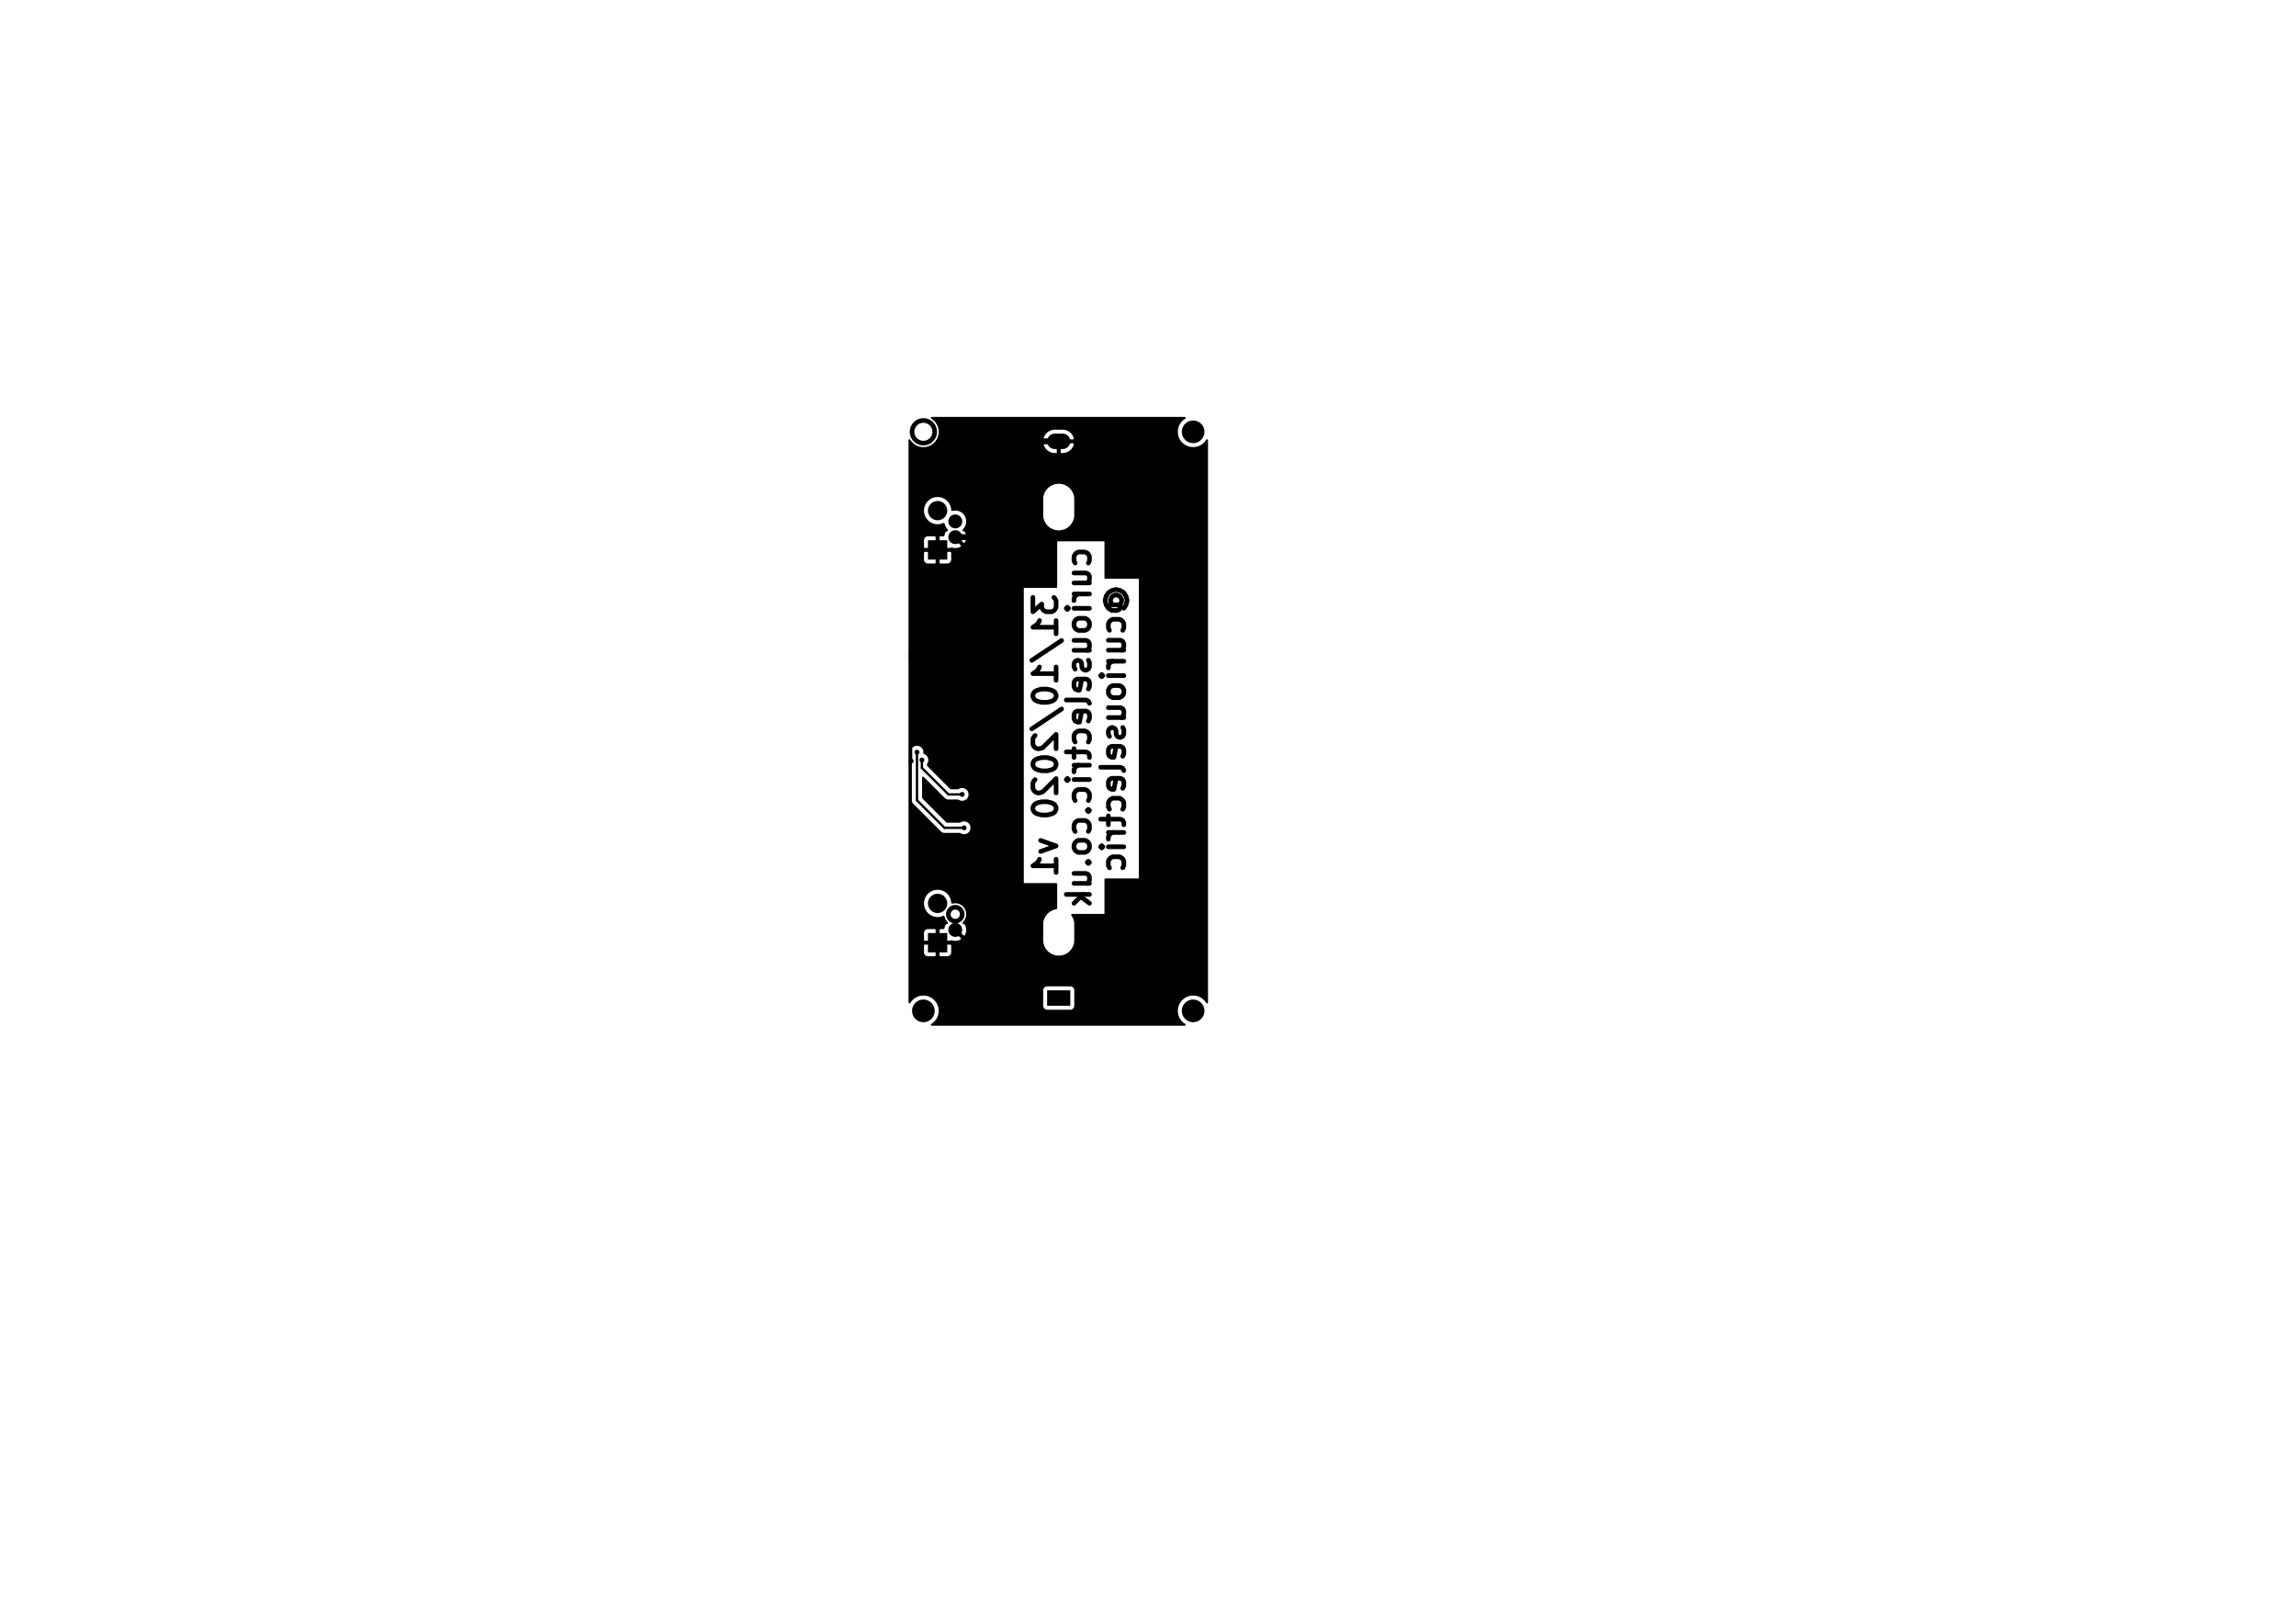 <?xml version="1.0" standalone="no"?>
 <!DOCTYPE svg PUBLIC "-//W3C//DTD SVG 1.1//EN" 
 "http://www.w3.org/Graphics/SVG/1.1/DTD/svg11.dtd"> 
<svg xmlns="http://www.w3.org/2000/svg" version="1.1" 
    width="29.7cm" height="21.001cm" viewBox="0 0 116930 82680 ">
<title>SVG Picture created as SolarCharger2020-B_Cu.svg date 2020/12/17 14:49:22 </title>
  <desc>Picture generated by PCBNEW </desc>
<g style="fill:#000000; fill-opacity:1;stroke:#000000; stroke-opacity:1;
stroke-linecap:round; stroke-linejoin:round; "
 transform="translate(0 0) scale(1 1)">
</g>
<g style="fill:#000000; fill-opacity:0.0; 
stroke:#000000; stroke-width:-0; stroke-opacity:1; 
stroke-linecap:round; stroke-linejoin:round;">
</g>
<g style="fill:#000000; fill-opacity:0.0; 
stroke:#000000; stroke-width:236.22; stroke-opacity:1; 
stroke-linecap:round; stroke-linejoin:round;">
<path d="M52603 30419
L52603 31150
L53053 30757
L53053 30925
L53109 31038
L53165 31094
L53278 31150
L53559 31150
L53671 31094
L53728 31038
L53784 30925
L53784 30588
L53728 30475
L53671 30419
" />
<path d="M53784 32275
L53784 31600
" />
<path d="M53784 31938
L52603 31938
L52771 31825
L52884 31713
L52940 31600
" />
<path d="M52546 33625
L54065 32613
" />
<path d="M53784 34637
L53784 33962
" />
<path d="M53784 34300
L52603 34300
L52771 34187
L52884 34075
L52940 33962
" />
<path d="M52603 35369
L52603 35481
L52659 35593
L52715 35650
L52828 35706
L53053 35762
L53334 35762
L53559 35706
L53671 35650
L53728 35593
L53784 35481
L53784 35369
L53728 35256
L53671 35200
L53559 35144
L53334 35087
L53053 35087
L52828 35144
L52715 35200
L52659 35256
L52603 35369
" />
<path d="M52546 37112
L54065 36100
" />
<path d="M52715 37450
L52659 37506
L52603 37618
L52603 37899
L52659 38012
L52715 38068
L52828 38124
L52940 38124
L53109 38068
L53784 37393
L53784 38124
" />
<path d="M52603 38856
L52603 38968
L52659 39081
L52715 39137
L52828 39193
L53053 39249
L53334 39249
L53559 39193
L53671 39137
L53728 39081
L53784 38968
L53784 38856
L53728 38743
L53671 38687
L53559 38631
L53334 38574
L53053 38574
L52828 38631
L52715 38687
L52659 38743
L52603 38856
" />
<path d="M52715 39699
L52659 39755
L52603 39868
L52603 40149
L52659 40262
L52715 40318
L52828 40374
L52940 40374
L53109 40318
L53784 39643
L53784 40374
" />
<path d="M52603 41105
L52603 41218
L52659 41330
L52715 41387
L52828 41443
L53053 41499
L53334 41499
L53559 41443
L53671 41387
L53728 41330
L53784 41218
L53784 41105
L53728 40993
L53671 40937
L53559 40880
L53334 40824
L53053 40824
L52828 40880
L52715 40937
L52659 40993
L52603 41105
" />
<path d="M52996 42793
L53784 43074
L52996 43355
" />
<path d="M53784 44424
L53784 43749
" />
<path d="M53784 44086
L52603 44086
L52771 43974
L52884 43861
L52940 43749
" />
<path d="M55428 28669
L55484 28557
L55484 28332
L55428 28219
L55371 28163
L55259 28107
L54921 28107
L54809 28163
L54753 28219
L54696 28332
L54696 28557
L54753 28669
" />
<path d="M54696 29682
L55484 29682
" />
<path d="M54696 29175
L55315 29175
L55428 29232
L55484 29344
L55484 29513
L55428 29625
L55371 29682
" />
<path d="M55484 30244
L54696 30244
" />
<path d="M54921 30244
L54809 30300
L54753 30357
L54696 30469
L54696 30582
" />
<path d="M55484 30975
L54696 30975
" />
<path d="M54303 30975
L54359 30919
L54415 30975
L54359 31032
L54303 30975
L54415 30975
" />
<path d="M55484 31706
L55428 31594
L55371 31538
L55259 31481
L54921 31481
L54809 31538
L54753 31594
L54696 31706
L54696 31875
L54753 31988
L54809 32044
L54921 32100
L55259 32100
L55371 32044
L55428 31988
L55484 31875
L55484 31706
" />
<path d="M54696 33112
L55484 33112
" />
<path d="M54696 32606
L55315 32606
L55428 32663
L55484 32775
L55484 32944
L55428 33056
L55371 33112
" />
<path d="M55428 33619
L55484 33731
L55484 33956
L55428 34069
L55315 34125
L55259 34125
L55146 34069
L55090 33956
L55090 33787
L55034 33675
L54921 33619
L54865 33619
L54753 33675
L54696 33787
L54696 33956
L54753 34069
" />
<path d="M55428 35081
L55484 34969
L55484 34744
L55428 34631
L55315 34575
L54865 34575
L54753 34631
L54696 34744
L54696 34969
L54753 35081
L54865 35137
L54978 35137
L55090 34575
" />
<path d="M55484 35812
L55428 35700
L55315 35643
L54303 35643
" />
<path d="M55428 36712
L55484 36600
L55484 36375
L55428 36262
L55315 36206
L54865 36206
L54753 36262
L54696 36375
L54696 36600
L54753 36712
L54865 36768
L54978 36768
L55090 36206
" />
<path d="M55428 37781
L55484 37668
L55484 37443
L55428 37331
L55371 37274
L55259 37218
L54921 37218
L54809 37274
L54753 37331
L54696 37443
L54696 37668
L54753 37781
" />
<path d="M54696 38118
L54696 38568
" />
<path d="M54303 38287
L55315 38287
L55428 38343
L55484 38456
L55484 38568
" />
<path d="M55484 38962
L54696 38962
" />
<path d="M54921 38962
L54809 39018
L54753 39074
L54696 39187
L54696 39299
" />
<path d="M55484 39693
L54696 39693
" />
<path d="M54303 39693
L54359 39637
L54415 39693
L54359 39749
L54303 39693
L54415 39693
" />
<path d="M55428 40762
L55484 40649
L55484 40424
L55428 40312
L55371 40255
L55259 40199
L54921 40199
L54809 40255
L54753 40312
L54696 40424
L54696 40649
L54753 40762
" />
<path d="M55371 41268
L55428 41324
L55484 41268
L55428 41211
L55371 41268
L55484 41268
" />
<path d="M55428 42336
L55484 42224
L55484 41999
L55428 41886
L55371 41830
L55259 41774
L54921 41774
L54809 41830
L54753 41886
L54696 41999
L54696 42224
L54753 42336
" />
<path d="M55484 43011
L55428 42899
L55371 42843
L55259 42786
L54921 42786
L54809 42843
L54753 42899
L54696 43011
L54696 43180
L54753 43292
L54809 43349
L54921 43405
L55259 43405
L55371 43349
L55428 43292
L55484 43180
L55484 43011
" />
<path d="M55371 43911
L55428 43967
L55484 43911
L55428 43855
L55371 43911
L55484 43911
" />
<path d="M54696 44980
L55484 44980
" />
<path d="M54696 44474
L55315 44474
L55428 44530
L55484 44642
L55484 44811
L55428 44924
L55371 44980
" />
<path d="M55484 45542
L54303 45542
" />
<path d="M55034 45655
L55484 45992
" />
<path d="M54696 45992
L55146 45542
" />
<path d="M56671 30800
L56615 30744
L56559 30632
L56559 30519
L56615 30407
L56671 30350
L56784 30294
L56896 30294
L57009 30350
L57065 30407
L57121 30519
L57121 30632
L57065 30744
L57009 30800
" />
<path d="M56559 30800
L57009 30800
L57065 30857
L57065 30913
L57009 31025
L56896 31082
L56615 31082
L56446 30969
L56334 30800
L56278 30575
L56334 30350
L56446 30182
L56615 30069
L56840 30013
L57065 30069
L57234 30182
L57346 30350
L57403 30575
L57346 30800
L57234 30969
" />
<path d="M57178 32094
L57234 31981
L57234 31756
L57178 31644
L57121 31588
L57009 31531
L56671 31531
L56559 31588
L56503 31644
L56446 31756
L56446 31981
L56503 32094
" />
<path d="M56446 33106
L57234 33106
" />
<path d="M56446 32600
L57065 32600
L57178 32656
L57234 32769
L57234 32938
L57178 33050
L57121 33106
" />
<path d="M57234 33669
L56446 33669
" />
<path d="M56671 33669
L56559 33725
L56503 33781
L56446 33894
L56446 34006
" />
<path d="M57234 34400
L56446 34400
" />
<path d="M56053 34400
L56109 34344
L56165 34400
L56109 34456
L56053 34400
L56165 34400
" />
<path d="M57234 35131
L57178 35019
L57121 34962
L57009 34906
L56671 34906
L56559 34962
L56503 35019
L56446 35131
L56446 35300
L56503 35412
L56559 35468
L56671 35525
L57009 35525
L57121 35468
L57178 35412
L57234 35300
L57234 35131
" />
<path d="M56446 36537
L57234 36537
" />
<path d="M56446 36031
L57065 36031
L57178 36087
L57234 36200
L57234 36368
L57178 36481
L57121 36537
" />
<path d="M57178 37043
L57234 37156
L57234 37381
L57178 37493
L57065 37549
L57009 37549
L56896 37493
L56840 37381
L56840 37212
L56784 37100
L56671 37043
L56615 37043
L56503 37100
L56446 37212
L56446 37381
L56503 37493
" />
<path d="M57178 38506
L57234 38393
L57234 38168
L57178 38056
L57065 37999
L56615 37999
L56503 38056
L56446 38168
L56446 38393
L56503 38506
L56615 38562
L56728 38562
L56840 37999
" />
<path d="M57234 39237
L57178 39124
L57065 39068
L56053 39068
" />
<path d="M57178 40137
L57234 40024
L57234 39799
L57178 39687
L57065 39630
L56615 39630
L56503 39687
L56446 39799
L56446 40024
L56503 40137
L56615 40193
L56728 40193
L56840 39630
" />
<path d="M57178 41205
L57234 41093
L57234 40868
L57178 40755
L57121 40699
L57009 40643
L56671 40643
L56559 40699
L56503 40755
L56446 40868
L56446 41093
L56503 41205
" />
<path d="M56446 41543
L56446 41993
" />
<path d="M56053 41711
L57065 41711
L57178 41768
L57234 41880
L57234 41993
" />
<path d="M57234 42386
L56446 42386
" />
<path d="M56671 42386
L56559 42443
L56503 42499
L56446 42611
L56446 42724
" />
<path d="M57234 43117
L56446 43117
" />
<path d="M56053 43117
L56109 43061
L56165 43117
L56109 43174
L56053 43117
L56165 43117
" />
<path d="M57178 44186
L57234 44074
L57234 43849
L57178 43736
L57121 43680
L57009 43624
L56671 43624
L56559 43680
L56503 43736
L56446 43849
L56446 44074
L56503 44186
" />
<g >
</g>
<g style="fill:#000000; fill-opacity:0.0; 
stroke:#000000; stroke-width:0; stroke-opacity:1; 
stroke-linecap:round; stroke-linejoin:round;">
</g>
<g style="fill:#000000; fill-opacity:1.0; 
stroke:#000000; stroke-width:0; stroke-opacity:1; 
stroke-linecap:round; stroke-linejoin:round;">
<path style="fill:#000000; fill-opacity:1.0; 
stroke:#000000; stroke-width:0; stroke-opacity:1; 
stroke-linecap:round; stroke-linejoin:round;fill-rule:evenodd;"
d="M 54509,51212
53328,51212
53328,50425
54509,50425
54509,51212
Z" /> 
</g>
<g style="fill:#000000; fill-opacity:1.0; 
stroke:#000000; stroke-width:787.402; stroke-opacity:1; 
stroke-linecap:round; stroke-linejoin:round;">
</g>
<g style="fill:#000000; fill-opacity:0.0; 
stroke:#000000; stroke-width:787.402; stroke-opacity:1; 
stroke-linecap:round; stroke-linejoin:round;">
<path d="M53722 22472
L54116 22472
" />
</g>
<g >
</g>
<g style="fill:#000000; fill-opacity:1.0; 
stroke:#000000; stroke-width:0; stroke-opacity:1; 
stroke-linecap:round; stroke-linejoin:round;">
<circle cx="48650" cy="26550" r="354.331" /> 
</g>
<g style="fill:#000000; fill-opacity:1.0; 
stroke:#000000; stroke-width:39.37; stroke-opacity:1; 
stroke-linecap:round; stroke-linejoin:round;">
</g>
<g style="fill:#000000; fill-opacity:1.0; 
stroke:#000000; stroke-width:0; stroke-opacity:1; 
stroke-linecap:round; stroke-linejoin:round;">
<circle cx="48650" cy="27350" r="354.331" /> 
</g>
<g style="fill:#000000; fill-opacity:1.0; 
stroke:#000000; stroke-width:39.37; stroke-opacity:1; 
stroke-linecap:round; stroke-linejoin:round;">
</g>
<g style="fill:#000000; fill-opacity:1.0; 
stroke:#000000; stroke-width:0; stroke-opacity:1; 
stroke-linecap:round; stroke-linejoin:round;">
<circle cx="47750" cy="26000" r="492" /> 
</g>
<g style="fill:#000000; fill-opacity:1.0; 
stroke:#000000; stroke-width:39.37; stroke-opacity:1; 
stroke-linecap:round; stroke-linejoin:round;">
</g>
<g style="fill:#000000; fill-opacity:1.0; 
stroke:#000000; stroke-width:0; stroke-opacity:1; 
stroke-linecap:round; stroke-linejoin:round;">
<path style="fill:#000000; fill-opacity:1.0; 
stroke:#000000; stroke-width:0; stroke-opacity:1; 
stroke-linecap:round; stroke-linejoin:round;fill-rule:evenodd;"
d="M 48242,28492
47258,28492
47258,27508
48242,27508
48242,28492
Z" /> 
</g>
<g >
<circle cx="48650" cy="46550" r="354.331" /> 
</g>
<g style="fill:#000000; fill-opacity:1.0; 
stroke:#000000; stroke-width:39.37; stroke-opacity:1; 
stroke-linecap:round; stroke-linejoin:round;">
</g>
<g style="fill:#000000; fill-opacity:1.0; 
stroke:#000000; stroke-width:0; stroke-opacity:1; 
stroke-linecap:round; stroke-linejoin:round;">
<circle cx="48650" cy="47350" r="354.331" /> 
</g>
<g style="fill:#000000; fill-opacity:1.0; 
stroke:#000000; stroke-width:39.37; stroke-opacity:1; 
stroke-linecap:round; stroke-linejoin:round;">
</g>
<g style="fill:#000000; fill-opacity:1.0; 
stroke:#000000; stroke-width:0; stroke-opacity:1; 
stroke-linecap:round; stroke-linejoin:round;">
<circle cx="47750" cy="46000" r="492" /> 
</g>
<g style="fill:#000000; fill-opacity:1.0; 
stroke:#000000; stroke-width:39.37; stroke-opacity:1; 
stroke-linecap:round; stroke-linejoin:round;">
</g>
<g style="fill:#000000; fill-opacity:1.0; 
stroke:#000000; stroke-width:0; stroke-opacity:1; 
stroke-linecap:round; stroke-linejoin:round;">
<path style="fill:#000000; fill-opacity:1.0; 
stroke:#000000; stroke-width:0; stroke-opacity:1; 
stroke-linecap:round; stroke-linejoin:round;fill-rule:evenodd;"
d="M 48242,48492
47258,48492
47258,47508
48242,47508
48242,48492
Z" /> 
</g>
<g >
</g>
<g >
</g>
<g >
</g>
<g >
</g>
<g >
</g>
<g >
</g>
<g >
</g>
<g >
</g>
<g >
</g>
<g >
</g>
<g >
</g>
<g >
</g>
<g >
<circle cx="47026.1" cy="21986" r="577.697" /> 
</g>
<g style="fill:#000000; fill-opacity:1.0; 
stroke:#000000; stroke-width:39.37; stroke-opacity:1; 
stroke-linecap:round; stroke-linejoin:round;">
</g>
<g style="fill:#000000; fill-opacity:1.0; 
stroke:#000000; stroke-width:0; stroke-opacity:1; 
stroke-linecap:round; stroke-linejoin:round;">
<circle cx="60763.7" cy="21986" r="577.697" /> 
</g>
<g style="fill:#000000; fill-opacity:1.0; 
stroke:#000000; stroke-width:39.37; stroke-opacity:1; 
stroke-linecap:round; stroke-linejoin:round;">
</g>
<g style="fill:#000000; fill-opacity:1.0; 
stroke:#000000; stroke-width:0; stroke-opacity:1; 
stroke-linecap:round; stroke-linejoin:round;">
<circle cx="60763.7" cy="51471.7" r="577.697" /> 
</g>
<g style="fill:#000000; fill-opacity:1.0; 
stroke:#000000; stroke-width:39.37; stroke-opacity:1; 
stroke-linecap:round; stroke-linejoin:round;">
</g>
<g style="fill:#000000; fill-opacity:1.0; 
stroke:#000000; stroke-width:0; stroke-opacity:1; 
stroke-linecap:round; stroke-linejoin:round;">
<circle cx="47026.1" cy="51471.7" r="577.697" /> 
</g>
<g style="fill:#000000; fill-opacity:1.0; 
stroke:#000000; stroke-width:39.37; stroke-opacity:1; 
stroke-linecap:round; stroke-linejoin:round;">
</g>
<g >
</g>
<g style="fill:#000000; fill-opacity:1.0; 
stroke:#000000; stroke-width:0; stroke-opacity:1; 
stroke-linecap:round; stroke-linejoin:round;">
<circle cx="46400" cy="38750" r="125" /> 
</g>
<g style="fill:#000000; fill-opacity:1.0; 
stroke:#000000; stroke-width:39.37; stroke-opacity:1; 
stroke-linecap:round; stroke-linejoin:round;">
</g>
<g style="fill:#000000; fill-opacity:1.0; 
stroke:#000000; stroke-width:0; stroke-opacity:1; 
stroke-linecap:round; stroke-linejoin:round;">
<circle cx="46400" cy="33400" r="125" /> 
</g>
<g style="fill:#000000; fill-opacity:1.0; 
stroke:#000000; stroke-width:39.37; stroke-opacity:1; 
stroke-linecap:round; stroke-linejoin:round;">
</g>
<g style="fill:#000000; fill-opacity:1.0; 
stroke:#000000; stroke-width:0; stroke-opacity:1; 
stroke-linecap:round; stroke-linejoin:round;">
<circle cx="49100" cy="42150" r="125" /> 
</g>
<g style="fill:#000000; fill-opacity:1.0; 
stroke:#000000; stroke-width:39.37; stroke-opacity:1; 
stroke-linecap:round; stroke-linejoin:round;">
</g>
<g style="fill:#000000; fill-opacity:1.0; 
stroke:#000000; stroke-width:0; stroke-opacity:1; 
stroke-linecap:round; stroke-linejoin:round;">
<circle cx="46700" cy="38300" r="125" /> 
</g>
<g style="fill:#000000; fill-opacity:1.0; 
stroke:#000000; stroke-width:39.37; stroke-opacity:1; 
stroke-linecap:round; stroke-linejoin:round;">
</g>
<g style="fill:#000000; fill-opacity:1.0; 
stroke:#000000; stroke-width:0; stroke-opacity:1; 
stroke-linecap:round; stroke-linejoin:round;">
<circle cx="46950" cy="38700" r="125" /> 
</g>
<g style="fill:#000000; fill-opacity:1.0; 
stroke:#000000; stroke-width:39.37; stroke-opacity:1; 
stroke-linecap:round; stroke-linejoin:round;">
</g>
<g style="fill:#000000; fill-opacity:1.0; 
stroke:#000000; stroke-width:0; stroke-opacity:1; 
stroke-linecap:round; stroke-linejoin:round;">
<circle cx="49000" cy="40450" r="125" /> 
</g>
<g style="fill:#000000; fill-opacity:1.0; 
stroke:#000000; stroke-width:39.37; stroke-opacity:1; 
stroke-linecap:round; stroke-linejoin:round;">
</g>
<g >
</g>
<g style="fill:#000000; fill-opacity:1.0; 
stroke:#000000; stroke-width:118.11; stroke-opacity:1; 
stroke-linecap:round; stroke-linejoin:round;">
</g>
<g style="fill:#000000; fill-opacity:0.0; 
stroke:#000000; stroke-width:118.11; stroke-opacity:1; 
stroke-linecap:round; stroke-linejoin:round;">
<path d="M46400 38750
L46400 33400
" />
</g>
<g style="fill:#000000; fill-opacity:0.0; 
stroke:#000000; stroke-width:300; stroke-opacity:1; 
stroke-linecap:round; stroke-linejoin:round;">
<path d="M52527 22472
L53919 22472
" />
<path d="M51300 23700
L52527 22472
" />
<path d="M51300 26300
L51300 23700
" />
<path d="M50250 27350
L51300 26300
" />
<path d="M48650 27350
L50250 27350
" />
</g>
<g style="fill:#000000; fill-opacity:0.0; 
stroke:#000000; stroke-width:118.11; stroke-opacity:1; 
stroke-linecap:round; stroke-linejoin:round;">
<path d="M49100 42150
L48100 42150
" />
<path d="M48100 42150
L46700 40750
" />
<path d="M46700 40750
L46700 38300
" />
<path d="M46950 38700
L46950 39100
" />
<path d="M46950 39100
L48300 40450
" />
<path d="M48300 40450
L49000 40450
" />
</g>
<g >
</g>
<g style="fill:#000000; fill-opacity:1.0; 
stroke:#000000; stroke-width:100; stroke-opacity:1; 
stroke-linecap:round; stroke-linejoin:round;">
<path style="fill:#000000; fill-opacity:1.0; 
stroke:#000000; stroke-width:100; stroke-opacity:1; 
stroke-linecap:round; stroke-linejoin:round;fill-rule:evenodd;"
d="M 60236,21343
60120,21458
60030,21593
59967,21744
59936,21904
59936,22067
59967,22227
60030,22378
60120,22513
60236,22628
60371,22719
60522,22781
60682,22813
60845,22813
61005,22781
61155,22719
61291,22628
61406,22513
61471,22416
61471,51041
61406,50944
61291,50828
61155,50738
61005,50675
60845,50643
60682,50643
60522,50675
60371,50738
60236,50828
60120,50944
60030,51079
59967,51230
59936,51390
59936,51553
59967,51713
60030,51863
60120,51999
60236,52114
60333,52179
47456,52179
47553,52114
47669,51999
47759,51863
47821,51713
47853,51553
47853,51390
47821,51230
47759,51079
47669,50944
47553,50828
47418,50738
47267,50675
47107,50643
46944,50643
46784,50675
46634,50738
46498,50828
46383,50944
46318,51041
46318,50425
53077,50425
53077,51212
53082,51261
53096,51308
53119,51352
53151,51390
53189,51421
53232,51444
53279,51458
53328,51463
54509,51463
54558,51458
54605,51444
54649,51421
54687,51390
54718,51352
54741,51308
54756,51261
54761,51212
54761,50425
54756,50376
54741,50329
54718,50285
54687,50247
54649,50216
54605,50193
54558,50178
54509,50173
53328,50173
53279,50178
53232,50193
53189,50216
53151,50247
53119,50285
53096,50329
53082,50376
53077,50425
46318,50425
46318,48492
47006,48492
47011,48541
47025,48588
47049,48631
47080,48669
47118,48700
47161,48724
47208,48738
47258,48743
47637,48742
47700,48679
47700,48050
47800,48050
47800,48679
47862,48742
48242,48743
48291,48738
48338,48724
48381,48700
48419,48669
48450,48631
48474,48588
48488,48541
48493,48492
48492,48112
48429,48050
47800,48050
47700,48050
47070,48050
47008,48112
47006,48492
46318,48492
46318,47508
47006,47508
47008,47887
47070,47950
47700,47950
47700,47320
47637,47258
47258,47256
47208,47261
47161,47275
47118,47299
47080,47330
47049,47368
47025,47411
47011,47458
47006,47508
46318,47508
46318,45926
47008,45926
47008,46073
47036,46216
47092,46351
47173,46472
47277,46576
47398,46657
47533,46713
47676,46742
47823,46742
47966,46713
48058,46675
48068,46726
48114,46836
48180,46935
48193,46948
48185,46956
48231,47001
48130,47034
48079,47142
48049,47257
48049,47257
47862,47258
47800,47320
47800,47950
48429,47950
48455,47923
48557,47950
48676,47956
48794,47939
48906,47900
48965,47869
48998,47768
48650,47420
48644,47426
48573,47355
48579,47350
48573,47344
48644,47273
48650,47279
48655,47273
48726,47344
48720,47350
49068,47698
49169,47665
49220,47557
49250,47442
49256,47323
49239,47205
49200,47093
49169,47034
49068,47001
49114,46956
49106,46948
49119,46935
49185,46836
49231,46726
49254,46609
49254,46490
49231,46373
49185,46263
49119,46164
49035,46080
48936,46014
48826,45968
48709,45945
48590,45945
48492,45965
48492,45926
48463,45783
48407,45648
48326,45527
48222,45423
48101,45342
47966,45286
47823,45258
47676,45258
47533,45286
47398,45342
47277,45423
47173,45527
47092,45648
47036,45783
47008,45926
46318,45926
46318,38263
46325,38263
46325,38336
46339,38409
46367,38477
46390,38512
46390,40734
46389,40750
46390,40765
46390,40765
46395,40810
46413,40868
46441,40922
46480,40969
46492,40979
47870,42357
47880,42369
47892,42379
47892,42379
47903,42388
47927,42408
47981,42436
48025,42450
48039,42454
48045,42455
48084,42459
48084,42459
48099,42460
48115,42459
48887,42459
48922,42482
48990,42510
49063,42525
49136,42525
49209,42510
49277,42482
49339,42441
49391,42389
49432,42327
49460,42259
49475,42186
49475,42113
49460,42040
49432,41972
49391,41910
49339,41858
49277,41817
49209,41789
49136,41775
49063,41775
48990,41789
48922,41817
48887,41840
48228,41840
47009,40621
47009,39596
48070,40657
48080,40669
48092,40679
48092,40679
48103,40688
48127,40708
48181,40736
48224,40750
48239,40754
48245,40755
48284,40759
48284,40759
48299,40760
48315,40759
48787,40759
48822,40782
48890,40810
48963,40825
49036,40825
49109,40810
49177,40782
49239,40741
49291,40689
49332,40627
49360,40559
49375,40486
49375,40413
49360,40340
49332,40272
49291,40210
49239,40158
49177,40117
49109,40089
49036,40075
48963,40075
48890,40089
48822,40117
48787,40140
48428,40140
47259,38971
47259,38912
47282,38877
47310,38809
47325,38736
47325,38663
47310,38590
47282,38522
47241,38460
47189,38408
47127,38367
47073,38345
47075,38336
47075,38263
47060,38190
47032,38122
46991,38060
46939,38008
46877,37967
46809,37939
46736,37925
46663,37925
46590,37939
46522,37967
46460,38008
46408,38060
46367,38122
46339,38190
46325,38263
46318,38263
46318,29882
52090,29882
52090,45017
53790,45017
53790,46246
53754,46250
53596,46298
53450,46376
53322,46481
53217,46609
53138,46755
53090,46913
53078,47037
53078,47907
53090,48030
53138,48189
53217,48335
53322,48463
53450,48568
53596,48646
53754,48694
53919,48710
54084,48694
54242,48646
54388,48568
54516,48463
54621,48335
54699,48189
54747,48030
54759,47907
54759,47037
54747,46913
54699,46755
54621,46609
54602,46585
56298,46585
56298,44779
58048,44779
58048,29420
56298,29420
56298,27514
53790,27514
53790,29882
52090,29882
46318,29882
46318,28492
47006,28492
47011,28541
47025,28588
47049,28631
47080,28669
47118,28700
47161,28724
47208,28738
47258,28743
47637,28742
47700,28679
47700,28050
47800,28050
47800,28679
47862,28742
48242,28743
48291,28738
48338,28724
48381,28700
48419,28669
48450,28631
48474,28588
48488,28541
48493,28492
48492,28112
48429,28050
47800,28050
47700,28050
47070,28050
47008,28112
47006,28492
46318,28492
46318,27508
47006,27508
47008,27887
47070,27950
47700,27950
47700,27320
47637,27258
47258,27256
47208,27261
47161,27275
47118,27299
47080,27330
47049,27368
47025,27411
47011,27458
47006,27508
46318,27508
46318,25926
47008,25926
47008,26073
47036,26216
47092,26351
47173,26472
47277,26576
47398,26657
47533,26713
47676,26742
47823,26742
47966,26713
48058,26675
48068,26726
48114,26836
48180,26935
48193,26948
48185,26956
48231,27001
48130,27034
48079,27142
48049,27257
48049,27257
47862,27258
47800,27320
47800,27950
48429,27950
48455,27923
48557,27950
48676,27956
48794,27939
48906,27900
48965,27869
48998,27768
48650,27420
48644,27426
48573,27355
48579,27350
48573,27344
48644,27273
48650,27279
48655,27273
48726,27344
48720,27350
49068,27698
49169,27665
49220,27557
49250,27442
49256,27323
49239,27205
49200,27093
49169,27034
49068,27001
49114,26956
49106,26948
49119,26935
49185,26836
49231,26726
49254,26609
49254,26490
49231,26373
49185,26263
49119,26164
49035,26080
48936,26014
48826,25968
48709,25945
48590,25945
48492,25965
48492,25926
48463,25783
48407,25648
48326,25527
48222,25423
48163,25383
53078,25383
53078,26253
53090,26377
53138,26535
53217,26681
53322,26809
53450,26914
53596,26992
53754,27040
53919,27057
54084,27040
54242,26992
54388,26914
54516,26809
54621,26681
54699,26535
54747,26377
54759,26253
54759,25383
54747,25260
54699,25101
54621,24955
54516,24827
54388,24722
54242,24644
54084,24596
53919,24580
53754,24596
53596,24644
53450,24722
53322,24827
53217,24955
53138,25101
53090,25260
53078,25383
48163,25383
48101,25342
47966,25286
47823,25258
47676,25258
47533,25286
47398,25342
47277,25423
47173,25527
47092,25648
47036,25783
47008,25926
46318,25926
46318,22416
46383,22513
46498,22628
46634,22719
46784,22781
46944,22813
47107,22813
47267,22781
47418,22719
47553,22628
47560,22622
53096,22622
53108,22672
53159,22788
53231,22892
53323,22979
53429,23048
53547,23094
53672,23116
53869,23116
53869,22522
53969,22522
53969,23116
54166,23116
54290,23094
54408,23048
54515,22979
54606,22892
54679,22788
54729,22672
54742,22622
54695,22522
53969,22522
53869,22522
53143,22522
53096,22622
47560,22622
47669,22513
47759,22378
47782,22322
53096,22322
53143,22422
53869,22422
53869,22414
53969,22414
53969,22422
54695,22422
54742,22322
54729,22272
54679,22156
54606,22052
54515,21965
54408,21896
54290,21850
54166,21828
53672,21828
53547,21850
53429,21896
53323,21965
53231,22052
53159,22156
53108,22272
53096,22322
47782,22322
47821,22227
47853,22067
47853,21904
47821,21744
47759,21593
47669,21458
47553,21343
47456,21278
60333,21278
60236,21343
Z" /> 
</g>
</g> 
</svg>
